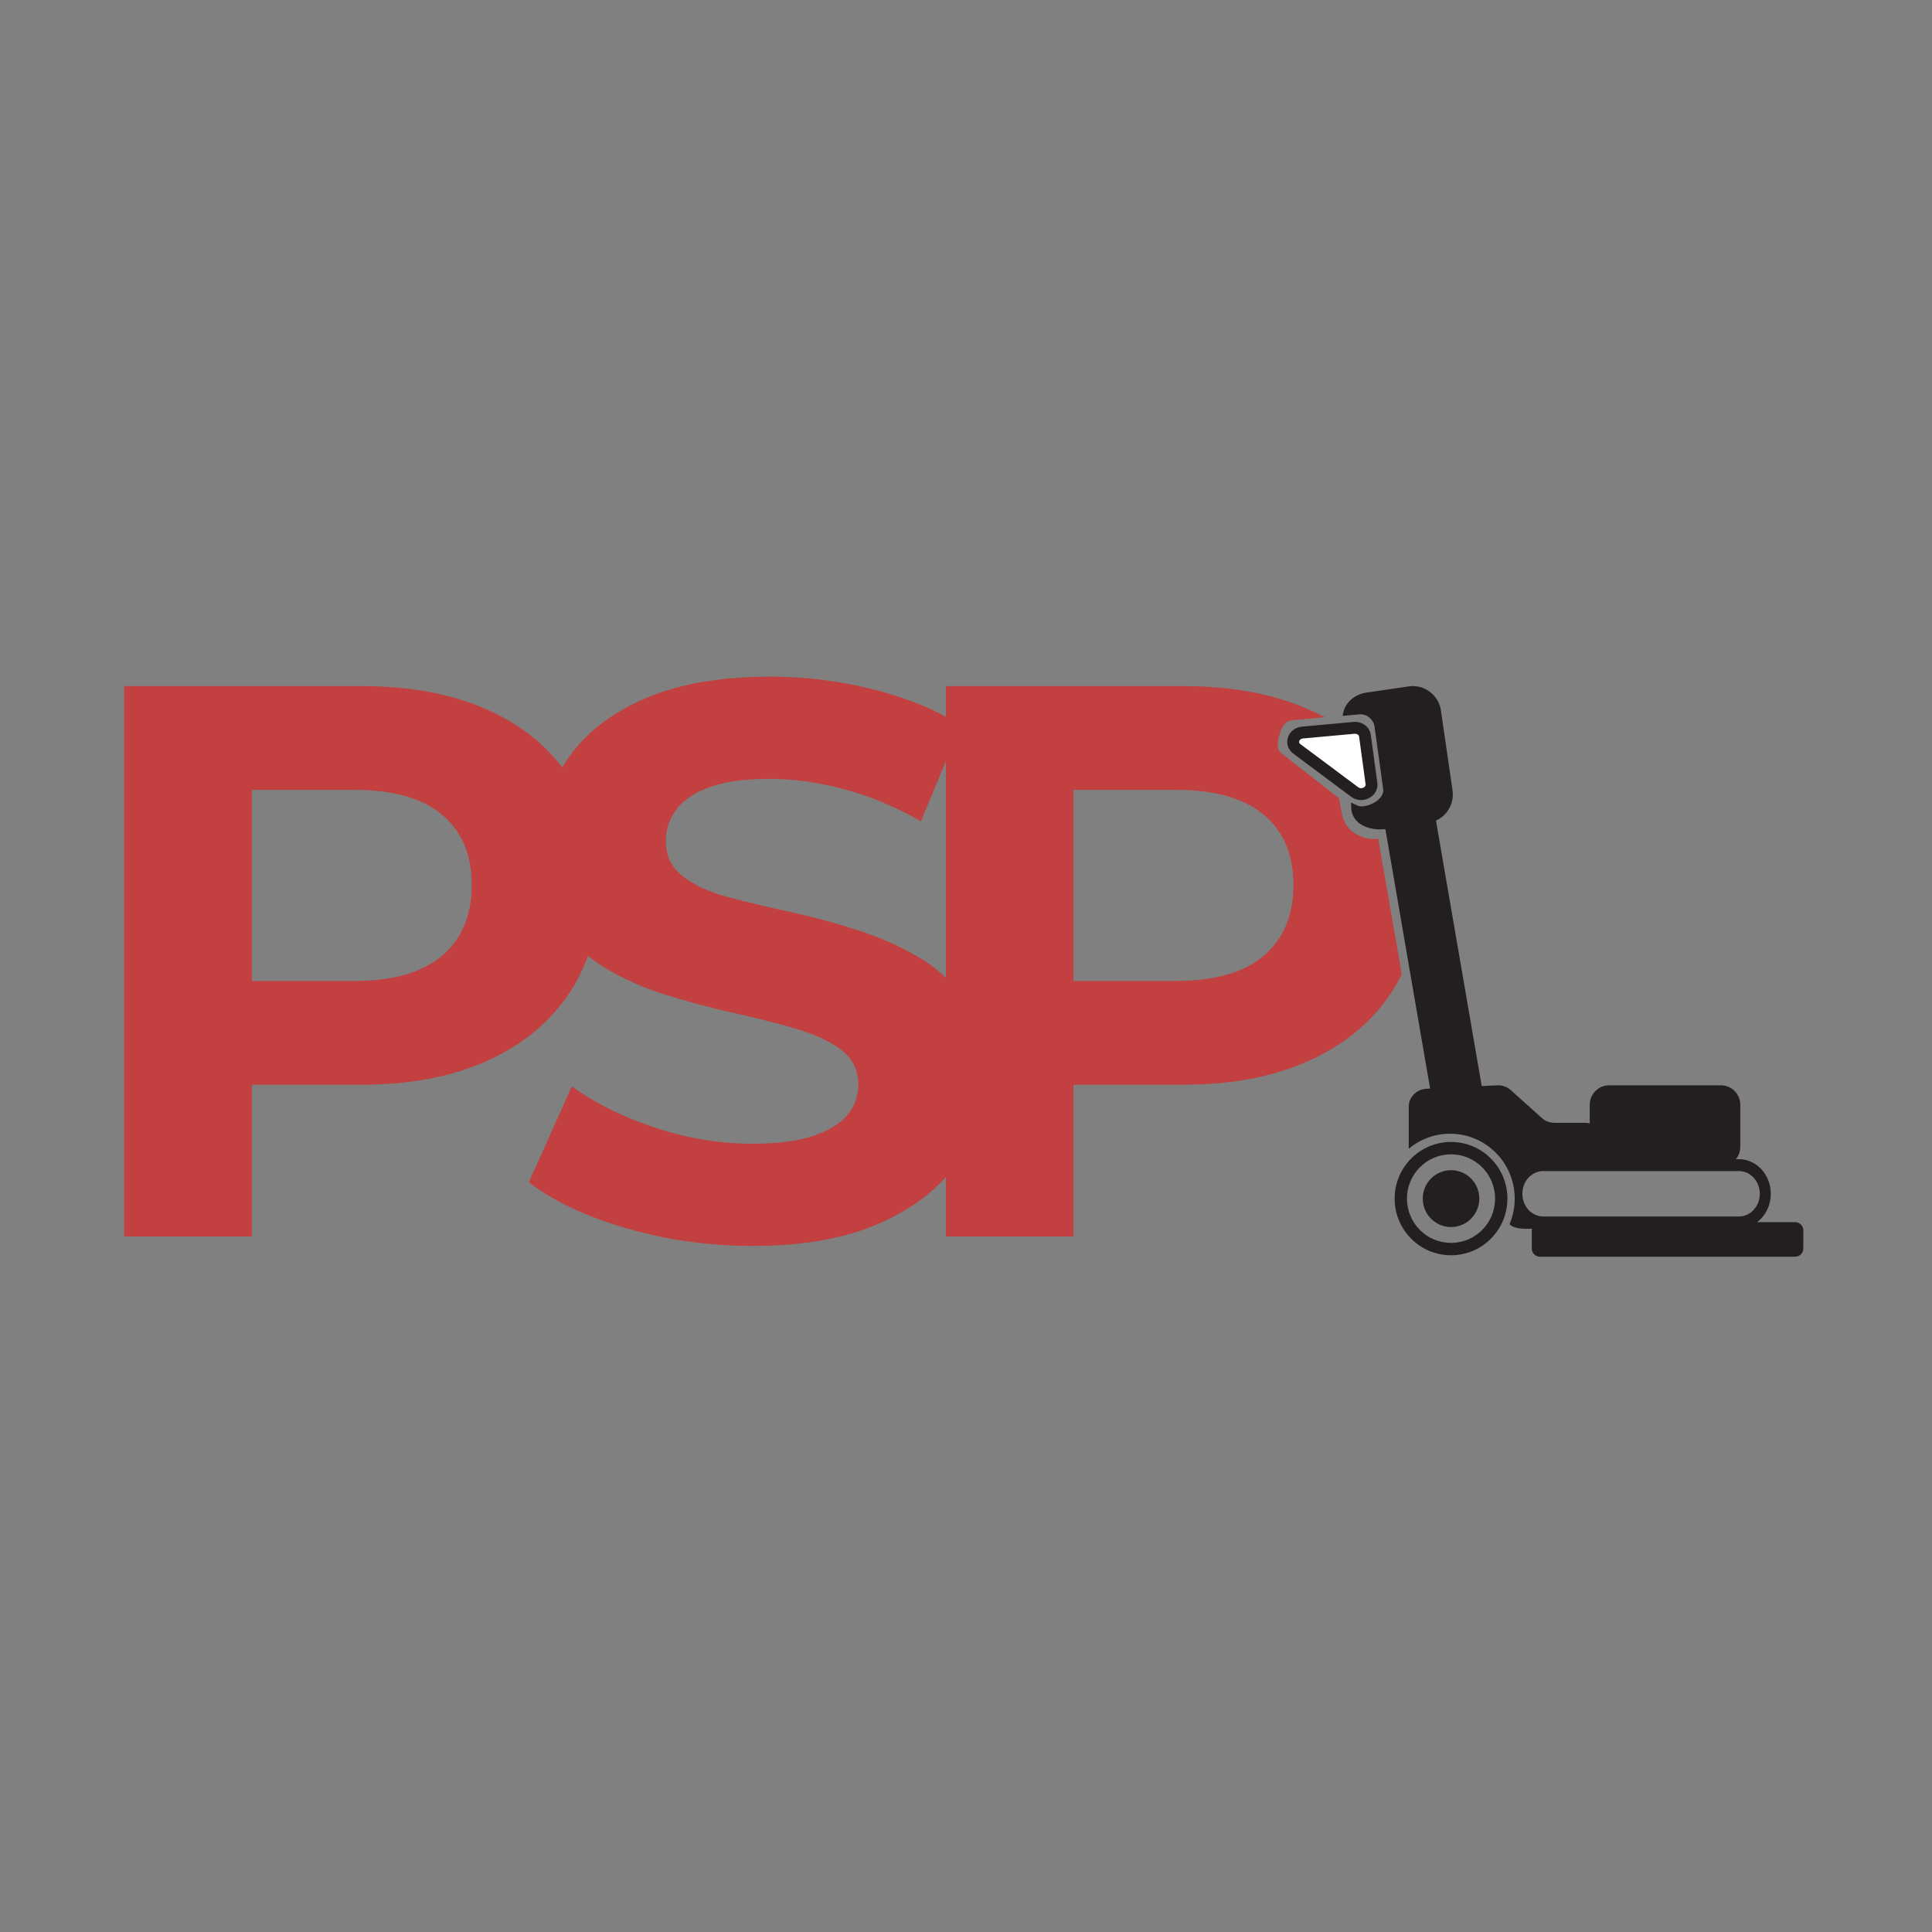 <?xml version="1.0" encoding="UTF-8" standalone="no"?>
<!DOCTYPE svg PUBLIC "-//W3C//DTD SVG 1.1//EN" "http://www.w3.org/Graphics/SVG/1.1/DTD/svg11.dtd">
<svg width="100%" height="100%" viewBox="0 0 834 834" version="1.1" xmlns="http://www.w3.org/2000/svg" xmlns:xlink="http://www.w3.org/1999/xlink" xml:space="preserve" xmlns:serif="http://www.serif.com/" style="fill-rule:evenodd;clip-rule:evenodd;stroke-linejoin:round;stroke-miterlimit:2;">
    <rect x="0" y="0" width="834" height="834" fill="#808080" stroke="none"/>
    <g transform="matrix(1,0,0,1,-4299,-13)">
        <g id="logo-sq" transform="matrix(0.65,0,0,0.65,1504.08,4.394)">
            <rect x="4299.71" y="13.239" width="1282" height="1282" style="fill:none;"/>
            <g transform="matrix(0.294,0,0,0.12,4259.34,383.056)">
                <g transform="matrix(5.184,0,0,12.761,3616.62,3681.98)">
                    <path d="M0,14.988L111.16,14.988C113.137,14.988 114.755,13.37 114.755,11.393L114.755,3.595C114.755,1.618 113.137,0 111.16,0L0,0C-1.977,0 -3.595,1.618 -3.595,3.595L-3.595,11.393C-3.595,13.37 -1.977,14.988 0,14.988" style="fill:rgb(35,31,32);fill-rule:nonzero;"/>
                </g>
                <g transform="matrix(5.184,0,0,12.761,3576.81,3129.01)">
                    <path d="M0,30.969C0,25.573 4.073,21.182 9.08,21.182L94.37,21.182C99.377,21.182 103.45,25.573 103.45,30.969L103.45,31.081C103.45,36.477 99.377,40.868 94.37,40.868L9.08,40.868C4.073,40.868 0,36.477 0,31.081L0,30.969ZM-5.602,44.223C-2.806,47.08 3.39,46.019 9.08,46.019L94.37,46.019C102.012,46.019 108.229,39.317 108.229,31.081L108.229,30.969C108.229,22.732 102.012,16.031 94.37,16.031L34.334,16.031C34.936,14.939 35.28,13.694 35.28,12.372L35.28,8.072C35.28,3.75 31.641,0.246 27.152,0.246L13.993,0.246C11.942,0.246 9.966,-0.501 8.463,-1.845L-5.046,-13.924C-6.653,-15.36 -8.793,-16.111 -10.983,-16.006L-41.802,-14.522C-46.128,-14.313 -49.524,-10.876 -49.524,-6.705L-49.524,11.498C-44.64,7.429 -38.36,4.979 -31.506,4.979C-15.949,4.979 -3.338,17.59 -3.338,33.147C-3.338,37.08 -4.146,40.823 -5.602,44.223" style="fill:rgb(35,31,32);fill-rule:nonzero;"/>
                </g>
                <g transform="matrix(5.184,0,0,12.761,3316.06,3551.68)">
                    <path d="M0,0C0,-10.607 8.598,-19.205 19.205,-19.205C29.812,-19.205 38.41,-10.607 38.41,0C38.41,10.607 29.812,19.205 19.205,19.205C8.598,19.205 0,10.607 0,0M-5.366,0C-5.366,13.57 5.635,24.571 19.205,24.571C32.775,24.571 43.776,13.57 43.776,0C43.776,-13.57 32.775,-24.571 19.205,-24.571C5.635,-24.571 -5.366,-13.57 -5.366,0" style="fill:rgb(35,31,32);fill-rule:nonzero;"/>
                </g>
                <g transform="matrix(0,12.761,5.184,0,3415.62,3394.38)">
                    <path d="M12.327,-12.327C19.135,-12.327 24.653,-6.808 24.653,-0.001C24.653,6.808 19.135,12.327 12.327,12.327C5.519,12.327 0.001,6.808 0.001,-0.001C0.001,-6.808 5.519,-12.327 12.327,-12.327" style="fill:rgb(35,31,32);fill-rule:nonzero;"/>
                </g>
                <g transform="matrix(5.184,0,0,12.761,3772.62,2924.65)">
                    <path d="M0,35.105L48.763,35.105C53.395,35.105 57.184,31.315 57.184,26.684L57.184,8.421C57.184,3.789 53.395,0 48.763,0L0,0C-4.632,0 -8.421,3.789 -8.421,8.421L-8.421,26.684C-8.421,31.315 -4.632,35.105 0,35.105" style="fill:rgb(35,31,32);fill-rule:nonzero;"/>
                </g>
                <g transform="matrix(5.184,0,0,12.761,3405.69,1364.84)">
                    <path d="M0,133.796L11.455,131.812C14.361,131.309 16.326,128.52 15.823,125.615L-5.179,4.367C-5.682,1.462 -8.471,-0.503 -11.376,-0L-22.832,1.984C-25.737,2.487 -27.702,5.276 -27.199,8.181L-6.197,129.429C-5.694,132.334 -2.905,134.299 0,133.796" style="fill:rgb(35,31,32);fill-rule:nonzero;"/>
                </g>
                <g transform="matrix(5.184,0,0,12.761,3196.36,1327.98)">
                    <path d="M0,-29.901L-22.4,-27.873C-26.357,-27.515 -27.952,-23.064 -24.928,-20.82L0.32,-2.079C3.412,0.216 8.123,-2.138 7.63,-5.732L4.782,-26.5C4.492,-28.616 2.382,-30.117 0,-29.901" style="fill:white;fill-rule:nonzero;"/>
                </g>
                <g transform="matrix(5.184,0,0,12.761,3197.56,1276.2)">
                    <path d="M0,-23.278L-22.4,-21.25C-23.443,-21.156 -23.977,-20.54 -24.117,-20.041C-24.248,-19.577 -24.082,-19.169 -23.625,-18.83L1.623,-0.089C2.464,0.536 3.472,0.339 4.08,-0.021C4.406,-0.214 4.94,-0.64 4.846,-1.323L1.998,-22.092C1.904,-22.771 1.111,-23.288 0.211,-23.288C0.142,-23.288 0.071,-23.285 0,-23.278M-1.448,4.047L-26.696,-14.694C-28.878,-16.313 -29.789,-18.897 -29.076,-21.436C-28.307,-24.167 -25.87,-26.108 -22.865,-26.38L-0.465,-28.408C3.308,-28.747 6.623,-26.282 7.101,-22.792L9.949,-2.024C10.302,0.552 9.059,3.018 6.702,4.412C5.508,5.119 4.184,5.469 2.872,5.469C1.34,5.469 -0.175,4.992 -1.448,4.047" style="fill:rgb(35,31,32);fill-rule:nonzero;"/>
                </g>
                <g transform="matrix(5.184,0,0,12.761,3203.56,846.831)">
                    <path d="M0,41.455C3.451,43.157 12.006,39.162 11.349,34.436L7.551,7.122C7.164,4.34 4.283,1.644 1.021,1.94L-6.319,2.604C-5.695,-2.829 -1.488,-6.684 4.163,-7.51L22.486,-10.186C29.214,-11.168 35.523,-6.468 36.506,0.26L41.571,34.945C42.554,41.672 37.853,47.981 31.125,48.964L12.802,51.64C6.074,52.623 -1.559,50.099 -2.541,43.371L-2.66,40.235L0,41.455Z" style="fill:rgb(35,31,32);fill-rule:nonzero;"/>
                </g>
                <g transform="matrix(5.184,0,0,12.761,706.689,1794.4)">
                    <path d="M0,69.567L-25.236,43.309L44.674,43.309C61.495,43.309 74.224,39.675 82.866,32.397C91.504,25.123 95.826,14.892 95.826,1.705C95.826,-11.478 91.504,-21.655 82.866,-28.816C74.224,-35.978 61.495,-39.559 44.674,-39.559L-25.236,-39.559L0,-65.817L0,69.567ZM-55.586,154.14L-55.586,-84.573L47.743,-84.573C69.108,-84.573 87.525,-81.104 102.987,-74.172C118.444,-67.235 130.38,-57.292 138.794,-44.333C147.203,-31.374 151.412,-16.028 151.412,1.705C151.412,19.667 147.203,35.071 138.794,47.913C130.38,60.759 118.444,70.708 102.987,77.752C87.525,84.801 69.108,88.323 47.743,88.323L-25.236,88.323L0,63.429L0,154.14L-55.586,154.14Z" style="fill:rgb(194,64,64);fill-rule:nonzero;"/>
                </g>
                <g transform="matrix(5.184,0,0,12.761,1838.04,662.974)">
                    <path d="M0,246.899C-19.095,246.899 -37.458,244.34 -55.073,239.225C-72.694,234.11 -86.848,227.46 -97.53,219.275L-78.774,177.671C-68.774,184.95 -56.725,190.917 -42.627,195.574C-28.533,200.236 -14.322,202.565 0,202.565C10.914,202.565 19.721,201.431 26.429,199.155C33.132,196.885 38.078,193.869 41.264,190.118C44.446,186.367 46.039,181.992 46.039,176.988C46.039,170.627 43.534,165.565 38.537,161.814C33.532,158.062 26.883,154.993 18.587,152.606C10.285,150.219 1.247,147.949 -8.525,145.786C-18.302,143.628 -28.133,141.011 -38.022,137.942C-47.911,134.873 -57.009,130.781 -65.305,125.665C-73.606,120.551 -80.196,113.847 -85.083,105.545C-89.974,97.249 -92.415,86.848 -92.415,74.342C-92.415,60.701 -88.781,48.254 -81.503,37.001C-74.23,25.747 -63.145,16.769 -48.254,10.06C-33.366,3.357 -14.662,0 7.845,0C22.849,0 37.684,1.822 52.348,5.457C67.01,9.096 79.799,14.323 90.713,21.143L73.319,62.748C62.631,56.61 51.606,52.006 40.241,48.936C28.87,45.867 17.958,44.333 7.504,44.333C-3.41,44.333 -12.165,45.526 -18.755,47.913C-25.353,50.301 -30.18,53.54 -33.249,57.632C-36.318,61.724 -37.852,66.275 -37.852,71.273C-37.852,77.64 -35.353,82.756 -30.35,86.619C-25.353,90.488 -18.755,93.498 -10.57,95.656C-2.387,97.819 6.705,99.977 16.711,102.135C26.712,104.299 36.601,106.968 46.379,110.149C56.152,113.336 65.136,117.369 73.319,122.256C81.504,127.146 88.154,133.739 93.27,142.035C98.385,150.336 100.942,160.62 100.942,172.897C100.942,186.313 97.244,198.591 89.86,209.727C82.468,220.868 71.273,229.847 56.268,236.667C41.264,243.487 22.509,246.899 0,246.899" style="fill:rgb(194,64,64);fill-rule:nonzero;"/>
                </g>
                <g transform="matrix(5.184,0,0,12.761,2992.37,2268.71)">
                    <path d="M0,-4.773C-8.642,2.505 -21.371,6.139 -38.193,6.139L-82.866,6.139L-82.866,-76.729L-38.193,-76.729C-21.371,-76.729 -8.642,-73.148 0,-65.986C8.638,-58.825 12.96,-48.647 12.96,-35.465C12.96,-22.277 8.638,-12.047 0,-4.773M32.773,-73.146L7.835,-92.529C5.398,-94.306 6.066,-97.788 6.862,-100.575C7.721,-103.572 9.11,-106.643 12.468,-106.942L26.717,-108.228C24.624,-109.36 22.361,-110.336 20.12,-111.341C4.659,-118.274 -13.758,-121.743 -35.123,-121.743L-138.452,-121.743L-138.452,116.97L-82.866,116.97L-82.866,51.153L-35.123,51.153C-13.758,51.153 4.659,47.631 20.12,40.582C35.578,33.538 47.514,23.59 55.928,10.743C57.509,8.329 58.892,5.794 60.176,3.198L50.19,-54.008C50.101,-54.513 50.064,-55.014 50.049,-55.513C42.643,-54.601 35.188,-59.133 34.111,-66.374L33.456,-69.595" style="fill:rgb(194,64,64);fill-rule:nonzero;"/>
                </g>
            </g>
        </g>
    </g>
</svg>
